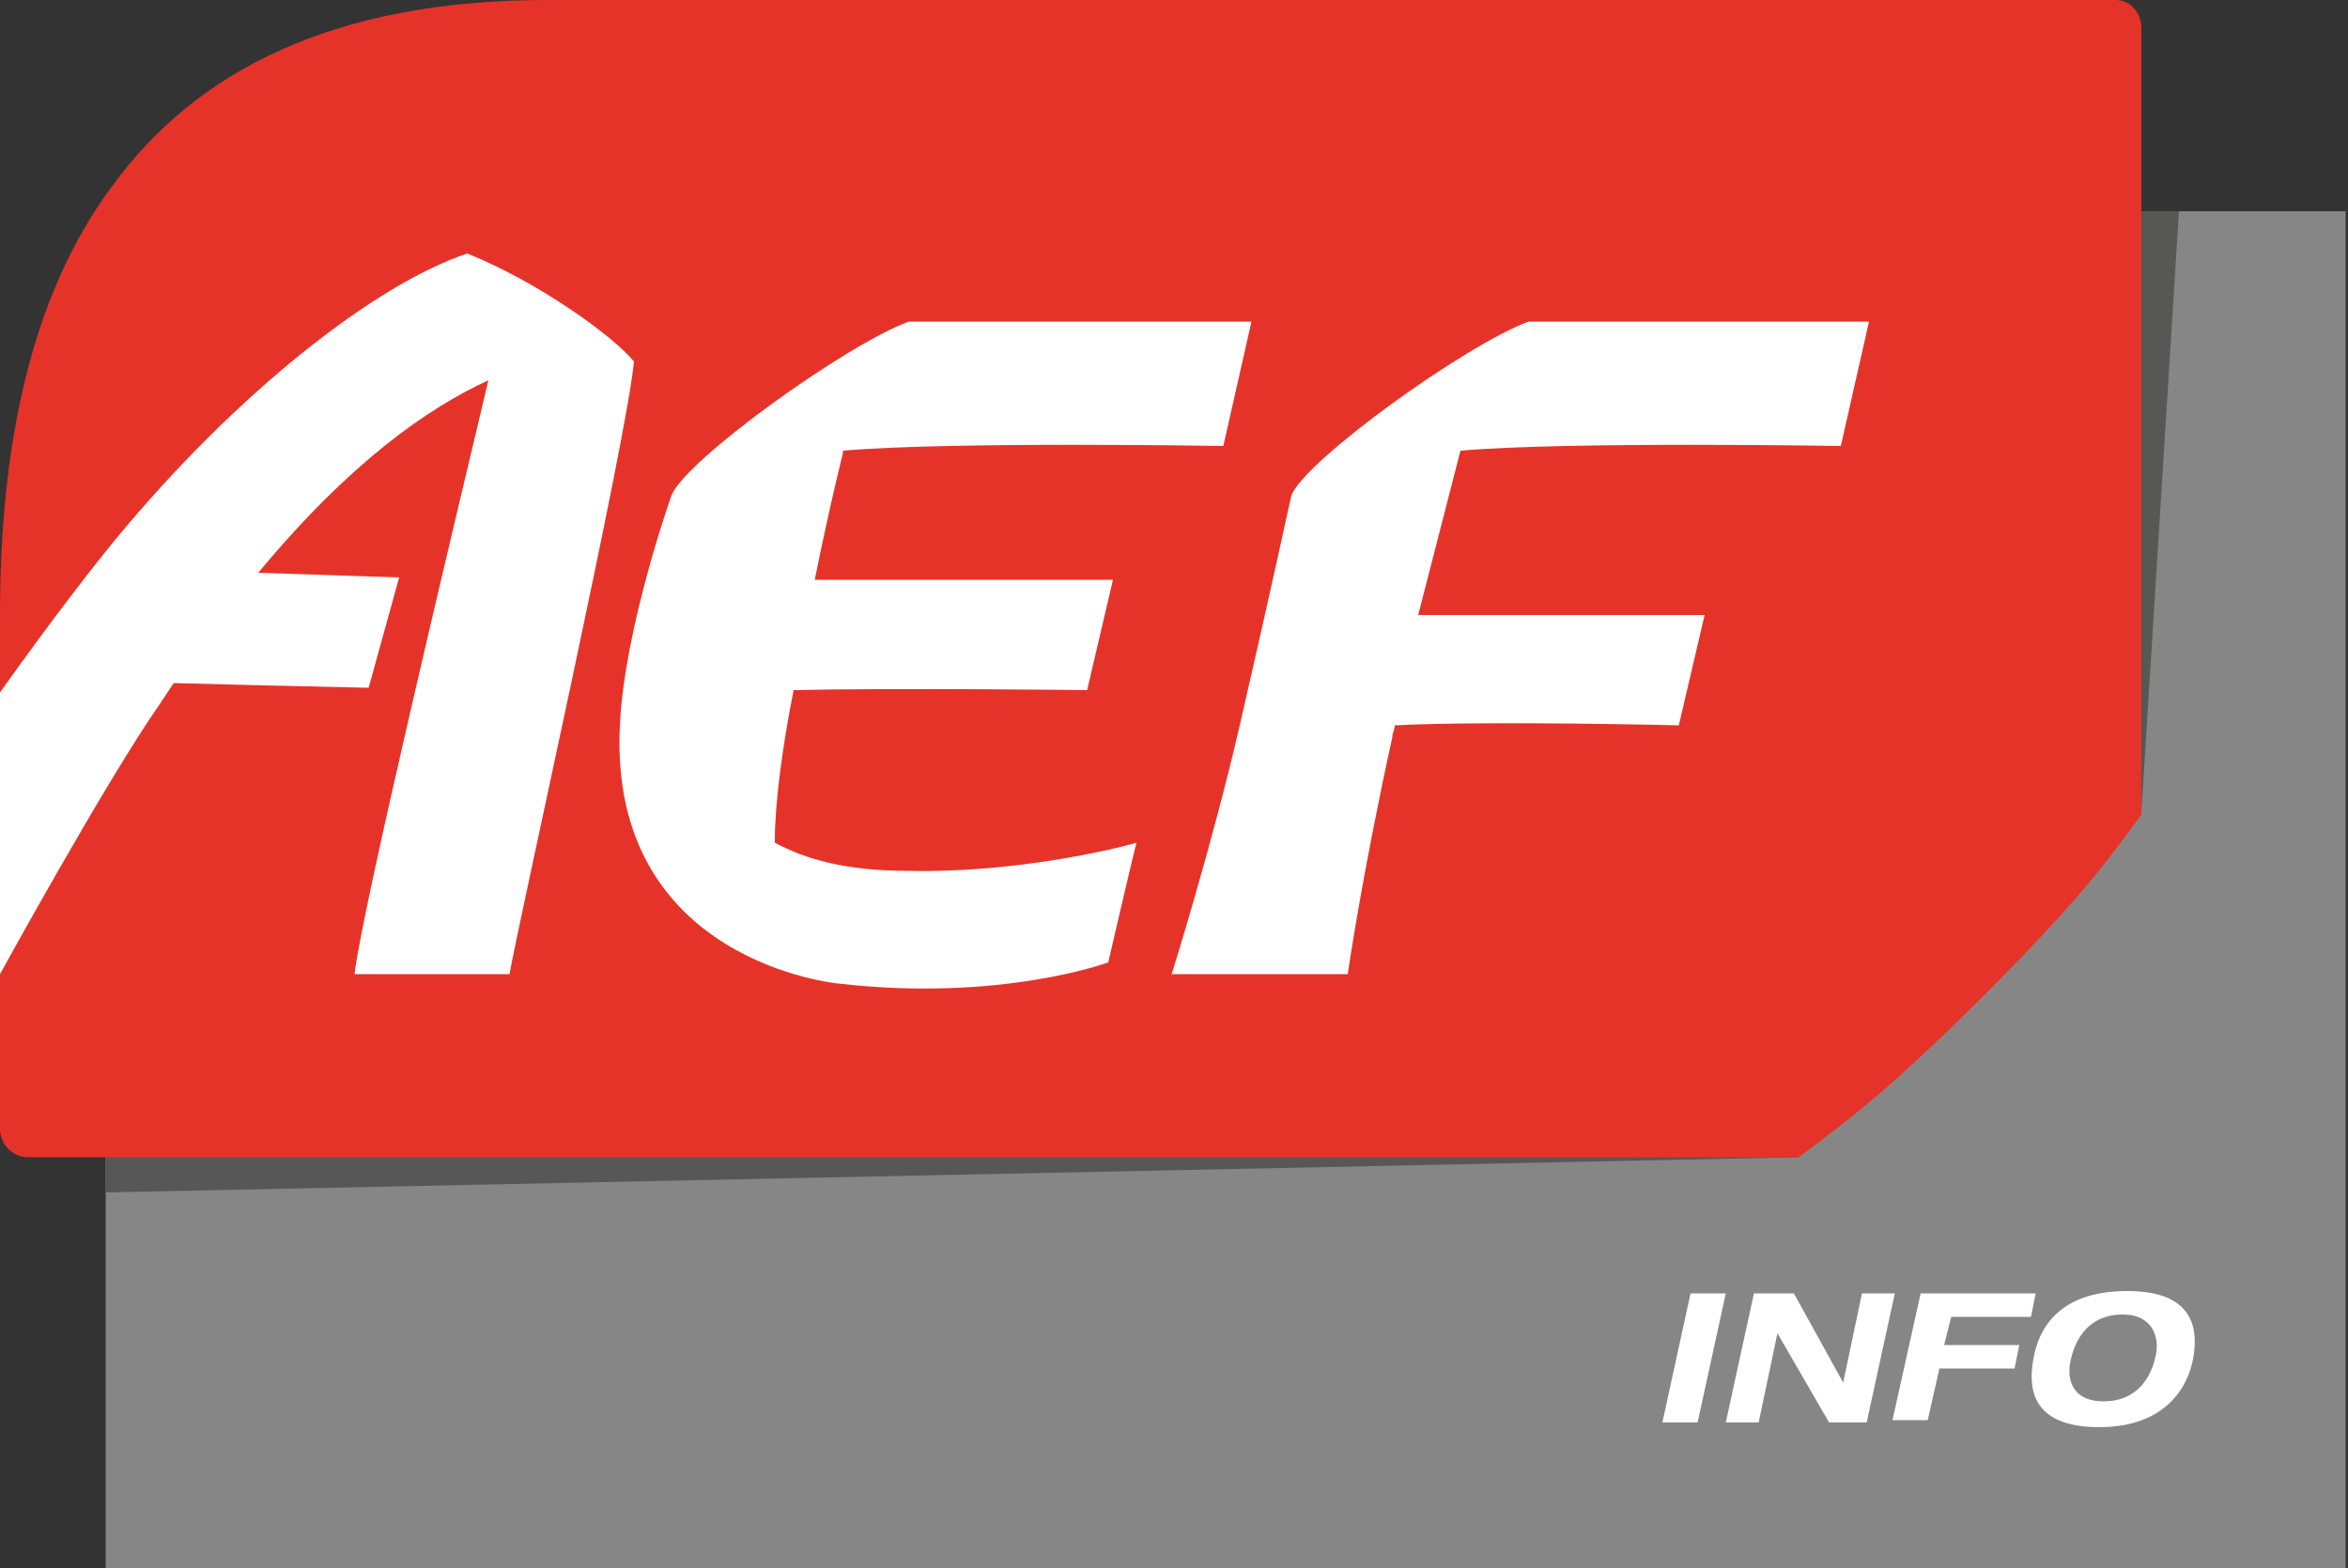 <?xml version="1.0" encoding="utf-8"?>
<!-- Generator: Adobe Illustrator 20.0.0, SVG Export Plug-In . SVG Version: 6.00 Build 0)  -->
<svg version="1.1" id="Calque_1" xmlns="http://www.w3.org/2000/svg" xmlns:xlink="http://www.w3.org/1999/xlink" x="0px" y="0px"
	 viewBox="0 0 100 66.8" style="enable-background:new 0 0 100 66.8;" xml:space="preserve">
<rect x="0" y="0" width="100" height="66.8" fill="#333333" stroke="none"/>
<style type="text/css">
	.st0{fill:#868686;}
	.st1{fill:#575756;}
	.st2{fill:#E63329;}
	.st3{fill:#FFFFFF;}
</style>
<g>
	<g>
		<g>
			<rect x="4.5" y="9" class="st0" width="95.4" height="57.8"/>
		</g>
		<polygon class="st1" points="4.5,8.9 4.5,50.8 76.6,49.3 91.2,34.6 92.8,9 		"/>
		<path class="st2" d="M90.1,0L23.3,0c-9.2,0-15,3.1-18.5,7.9C1.2,12.7,0,19.3,0,26.2v21.9c0,0.6,0.5,1.2,1.2,1.2h37.1h37.1h1.2
			c0,0,0.7-0.5,2.1-1.6c1.4-1.1,3.3-2.8,5.8-5.3c2.5-2.5,4.2-4.4,5.2-5.7c1-1.3,1.5-2,1.5-2v-1.2V17.3V1.2C91.2,0.5,90.7,0,90.1,0z"
			/>
		<g>
			<path class="st3" d="M33,35.9c0,0,0-0.1,0-0.1c0-1.5,0.3-3.9,0.8-6.4c4.4-0.1,12.5,0,12.5,0l1.1-4.7H34.7c0.6-3,1.2-5.4,1.2-5.4
				c0,0,0-0.1,0-0.1c4.6-0.4,16.2-0.2,16.2-0.2l1.2-5.3H38.7c-2.7,1-9.5,5.9-10.1,7.4c0,0-2,5.6-2.2,9.8c-0.5,10.1,9.3,11,9.3,11
				c6.9,0.8,11.5-0.9,11.5-0.9s0.9-3.9,1.2-5.1c-1,0.3-5.3,1.3-9.7,1.2C36,37.1,34.3,36.6,33,35.9z"/>
			<path class="st3" d="M62.2,19.2c4.6-0.4,16.2-0.2,16.2-0.2l1.2-5.3H65.1c-2.7,1-9.5,5.9-10.1,7.4c0,0-1,4.6-2.2,9.8
				c-1.2,5.2-2.9,10.6-2.9,10.6h7.5c0,0,0.6-4.2,1.9-10.1c0-0.2,0.1-0.3,0.1-0.5c4-0.2,12.1,0,12.1,0l1.1-4.7H60.4
				c1-3.9,1.8-7,1.8-7C62.2,19.3,62.2,19.2,62.2,19.2z"/>
		</g>
	</g>
	<path class="st3" d="M27,15.4C27,15.4,27,15.4,27,15.4c-0.9-1.1-4.1-3.4-7.1-4.6C16,12.1,10.1,16.7,4.9,23
		c-0.9,1.1-2.7,3.4-4.9,6.5v12h0c0,0,4.5-8.2,6.8-11.5c0.2-0.3,0.4-0.6,0.6-0.9c3.7,0.1,8.3,0.2,8.3,0.2l1.3-4.7c0,0-3-0.1-6-0.2
		c3.9-4.7,7.2-7,9.8-8.2c-1.4,5.9-5.4,22.6-5.7,25.3h6.6C22.1,39.2,26.7,18.7,27,15.4L27,15.4z"/>
</g>
<g>
	<path class="st3" d="M72,55.1h1.5l-1.2,5.5h-1.5L72,55.1z"/>
	<path class="st3" d="M79.3,55.1h1.4l-1.2,5.5h-1.6l-2.2-3.8h0l-0.8,3.8h-1.4l1.2-5.5h1.7l2.1,3.8h0L79.3,55.1z"/>
	<path class="st3" d="M81.8,55.1h4.9l-0.2,1h-3.4l-0.3,1.2H86l-0.2,1h-3.2l-0.5,2.2h-1.5L81.8,55.1z"/>
	<path class="st3" d="M90.6,55c3,0,3,1.8,2.8,2.9c-0.2,1.1-1.1,2.9-4,2.9c-3,0-3-1.8-2.8-2.9C86.8,56.7,87.6,55,90.6,55z M89.6,59.7
		c1.4,0,2-1,2.2-1.9C92,57,91.7,56,90.4,56c-1.4,0-2,1-2.2,1.9C88,58.7,88.2,59.7,89.6,59.7z"/>
</g>
</svg>
